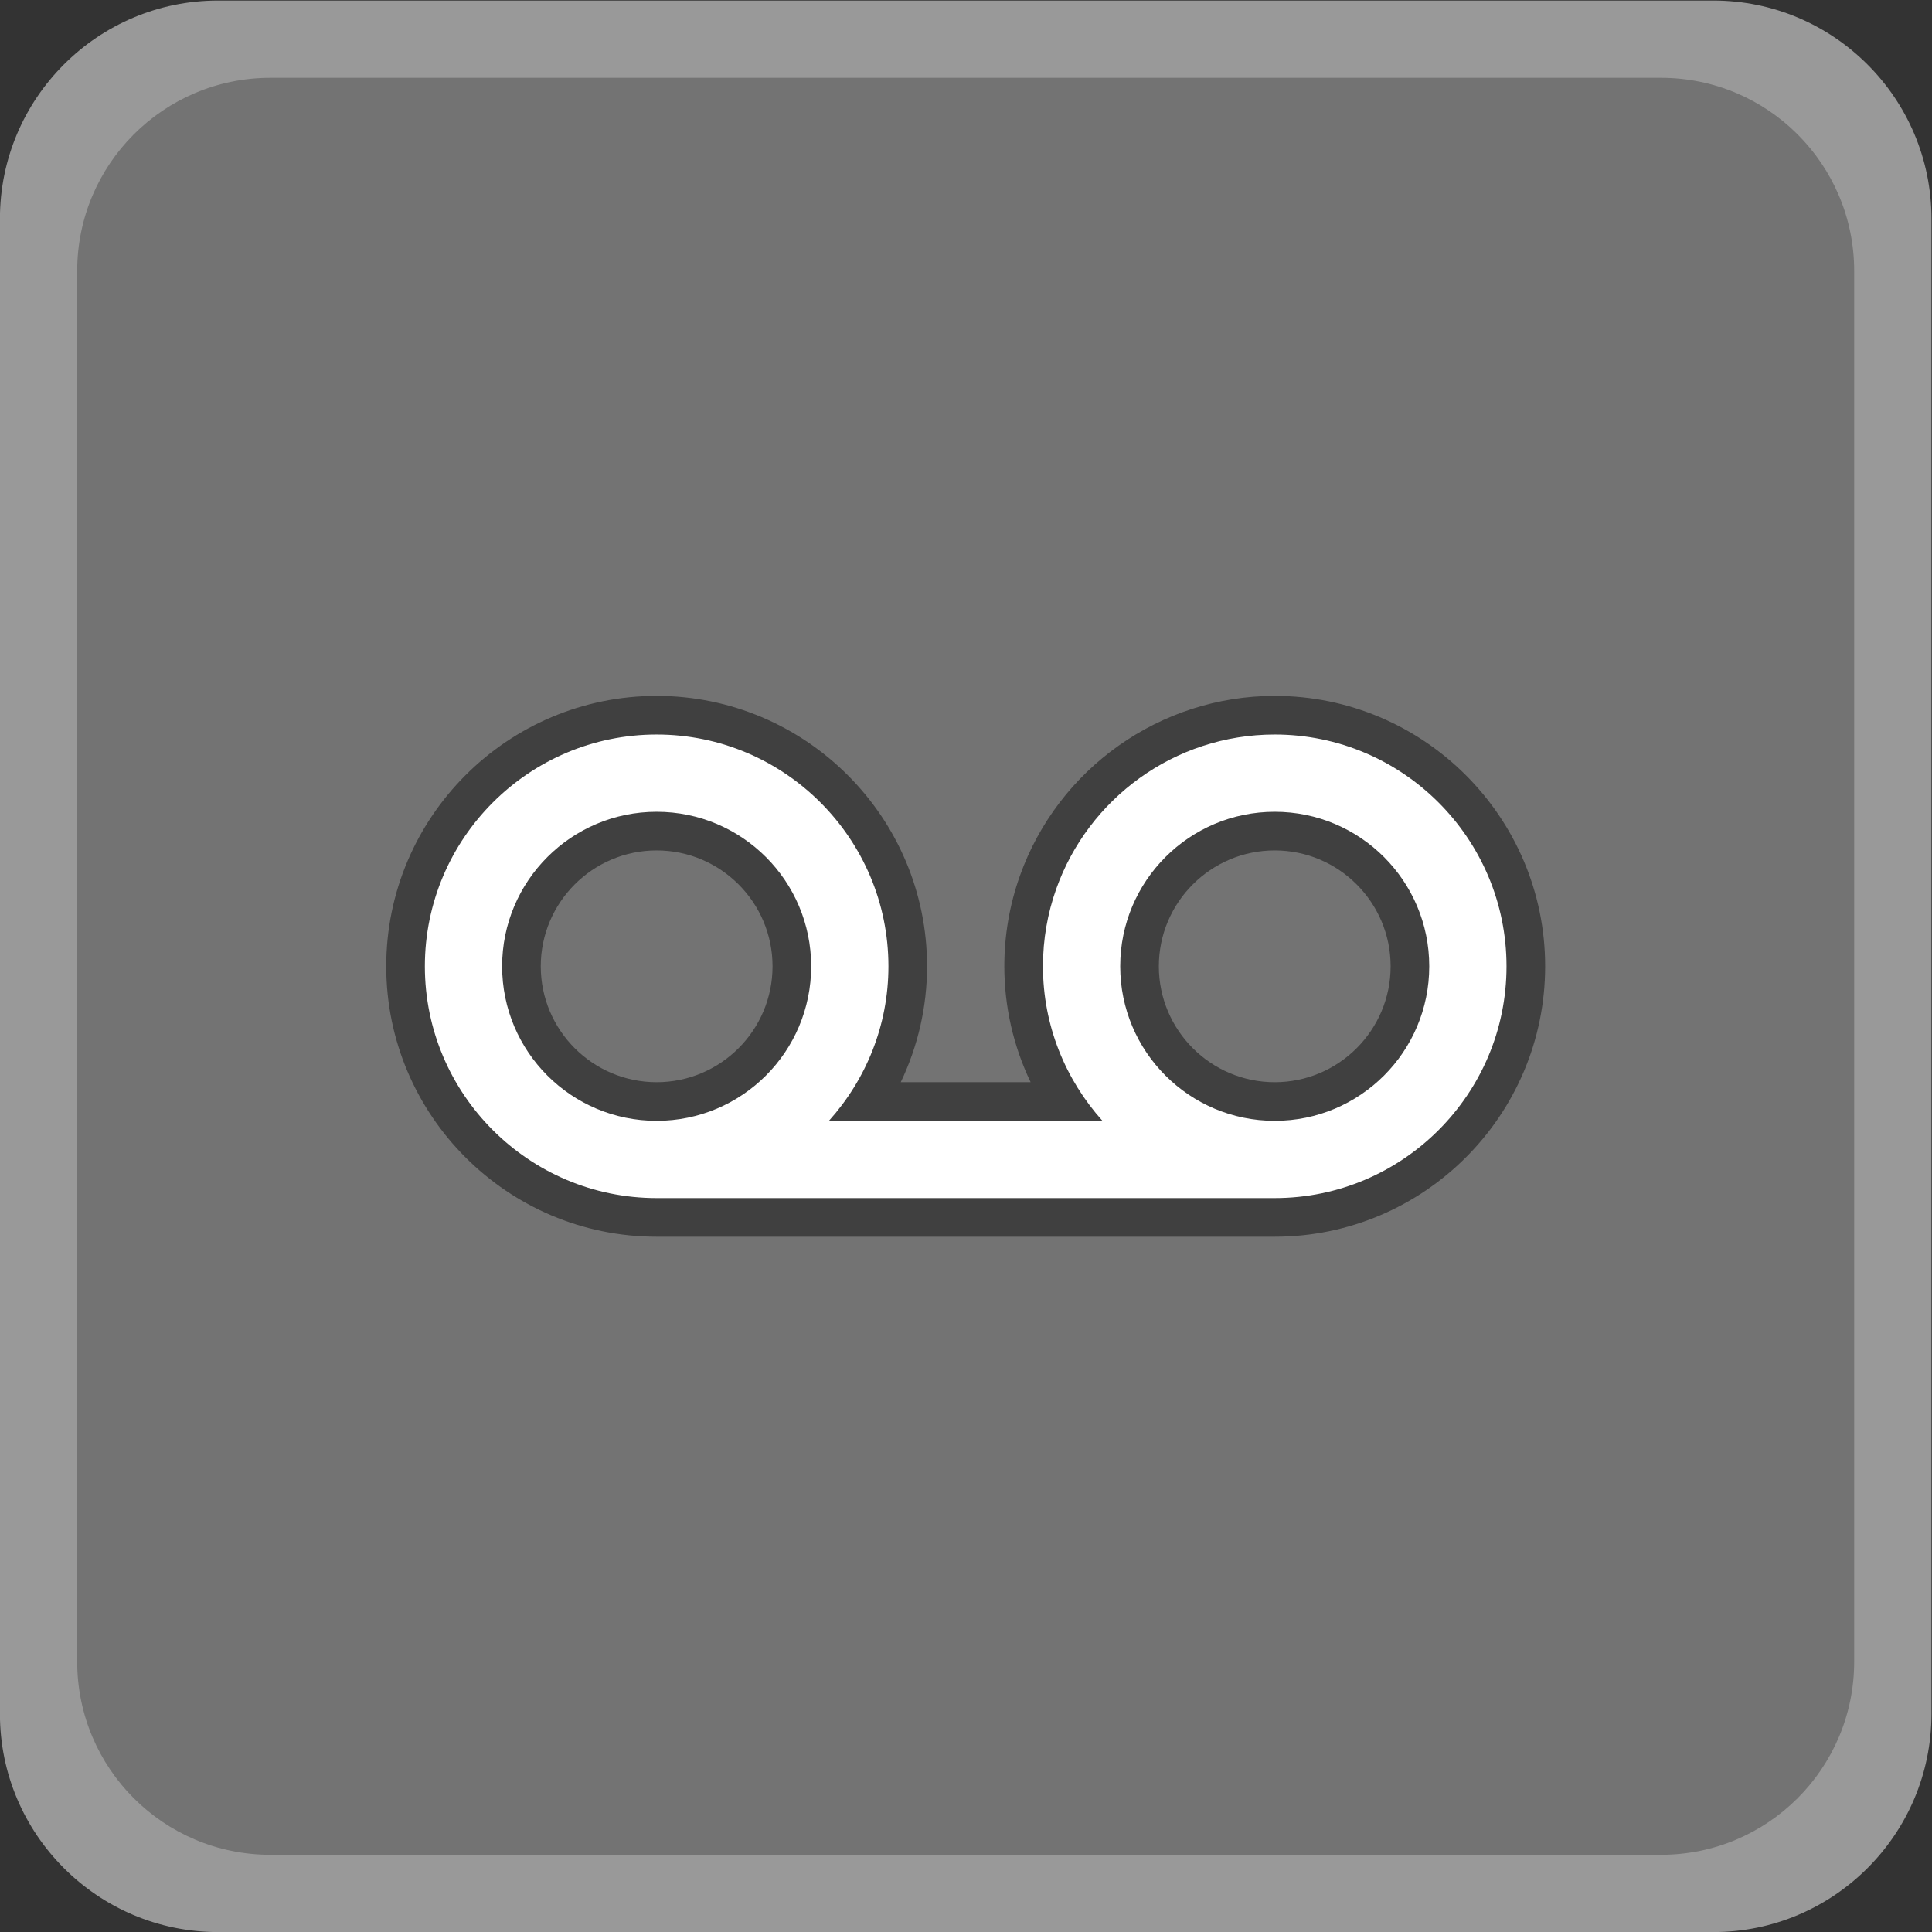<?xml version="1.0" encoding="UTF-8" standalone="no"?>
<svg
   xmlns:dc="http://purl.org/dc/elements/1.1/"
   xmlns:cc="http://creativecommons.org/ns#"
   xmlns:rdf="http://www.w3.org/1999/02/22-rdf-syntax-ns#"
   xmlns:svg="http://www.w3.org/2000/svg"
   xmlns="http://www.w3.org/2000/svg"
   viewBox="0 0 266.667 266.667"
   height="266.667"
   width="266.667"
   xml:space="preserve"
   id="svg2"
   version="1.1"><rect x="0" y="0" width="266.667" height="266.667" fill="#333333" stroke="none"/><defs
     id="defs6"><clipPath
       id="clipPath18"
       clipPathUnits="userSpaceOnUse"><path
         id="path16"
         d="M 0,256 H 256 V 0 H 0 Z" /></clipPath><clipPath
       id="clipPath26"
       clipPathUnits="userSpaceOnUse"><path
         id="path24"
         d="M 28,228 H 228 V 28 H 28 Z" /></clipPath></defs><g
     transform="matrix(1.333,0,0,-1.333,-37.333,304)"
     id="g10"><g
       id="g12"><g
         clip-path="url(#clipPath18)"
         id="g14"><g
           id="g20"><g
             id="g22" /><g
             id="g34"><g
               style="opacity:0.5"
               id="g32"
               clip-path="url(#clipPath26)"><g
                 id="g30"
                 transform="translate(205.419,228)"><path
                   id="path28"
                   style="fill:#ffffff;fill-opacity:1;fill-rule:nonzero;stroke:none"
                   d="m 0,0 h -154.838 c -12.452,0 -22.581,-10.129 -22.581,-22.581 v -154.838 c 0,-12.451 10.129,-22.581 22.581,-22.581 L 0,-200 c 12.451,0 22.581,10.13 22.581,22.581 V -22.581 C 22.581,-10.129 12.451,0 0,0" /></g></g></g></g><g
           transform="translate(200,36)"
           id="g36"><path
             id="path38"
             style="fill:#737373;fill-opacity:1;fill-rule:nonzero;stroke:none"
             d="m 0,0 h -144 c -11.046,0 -20,8.954 -20,20 v 144 c 0,11.046 8.954,20 20,20 H 0 c 11.046,0 20,-8.954 20,-20 V 20 C 20,8.954 11.046,0 0,0" /></g><g
           transform="translate(96,116)"
           id="g40"><path
             id="path42"
             style="fill:#404040;fill-opacity:1;fill-rule:nonzero;stroke:none"
             d="m 0,0 c -6.617,0 -12,5.383 -12,12 0,6.617 5.383,12 12,12 C 6.617,24 12,18.617 12,12 12,5.383 6.617,0 0,0 M 64,0 C 57.383,0 52,5.383 52,12 52,18.617 57.383,24 64,24 70.617,24 76,18.617 76,12 76,5.383 70.617,0 64,0 m 0,40 C 52.168,40 41.559,32.5 37.601,21.337 36.539,18.341 36,15.2 36,12 36,7.816 36.943,3.725 38.725,0 H 25.275 C 27.056,3.725 28,7.816 28,12 28,27.439 15.439,40 0,40 -15.439,40 -28,27.439 -28,12 -28,-3.439 -15.439,-16 0,-16 h 64 c 15.439,0 28,12.561 28,28 0,15.439 -12.561,28 -28,28" /></g><g
           transform="translate(160,112)"
           id="g44"><path
             id="path46"
             style="fill:#ffffff;fill-opacity:1;fill-rule:nonzero;stroke:none"
             d="m 0,0 c -8.837,0 -16,7.163 -16,16 0,8.836 7.163,16 16,16 C 8.837,32 16,24.836 16,16 16,7.163 8.837,0 0,0 m -80,16 c 0,8.836 7.164,16 16,16 8.836,0 16,-7.164 16,-16 0,-8.837 -7.164,-16 -16,-16 -8.836,0 -16,7.163 -16,16 M 0,40 C -10.43,40 -19.327,33.313 -22.629,24 -23.517,21.497 -24,18.804 -24,16 -24,9.85 -21.655,4.251 -17.838,0 H -24 -46.162 C -42.345,4.251 -40,9.85 -40,16 -40,29.233 -50.766,40 -64,40 -77.233,40 -88,29.233 -88,16 -88,2.767 -77.233,-8 -64,-8 H 0 C 13.233,-8 24,2.767 24,16 24,29.233 13.233,40 0,40" /></g></g></g></g></svg>